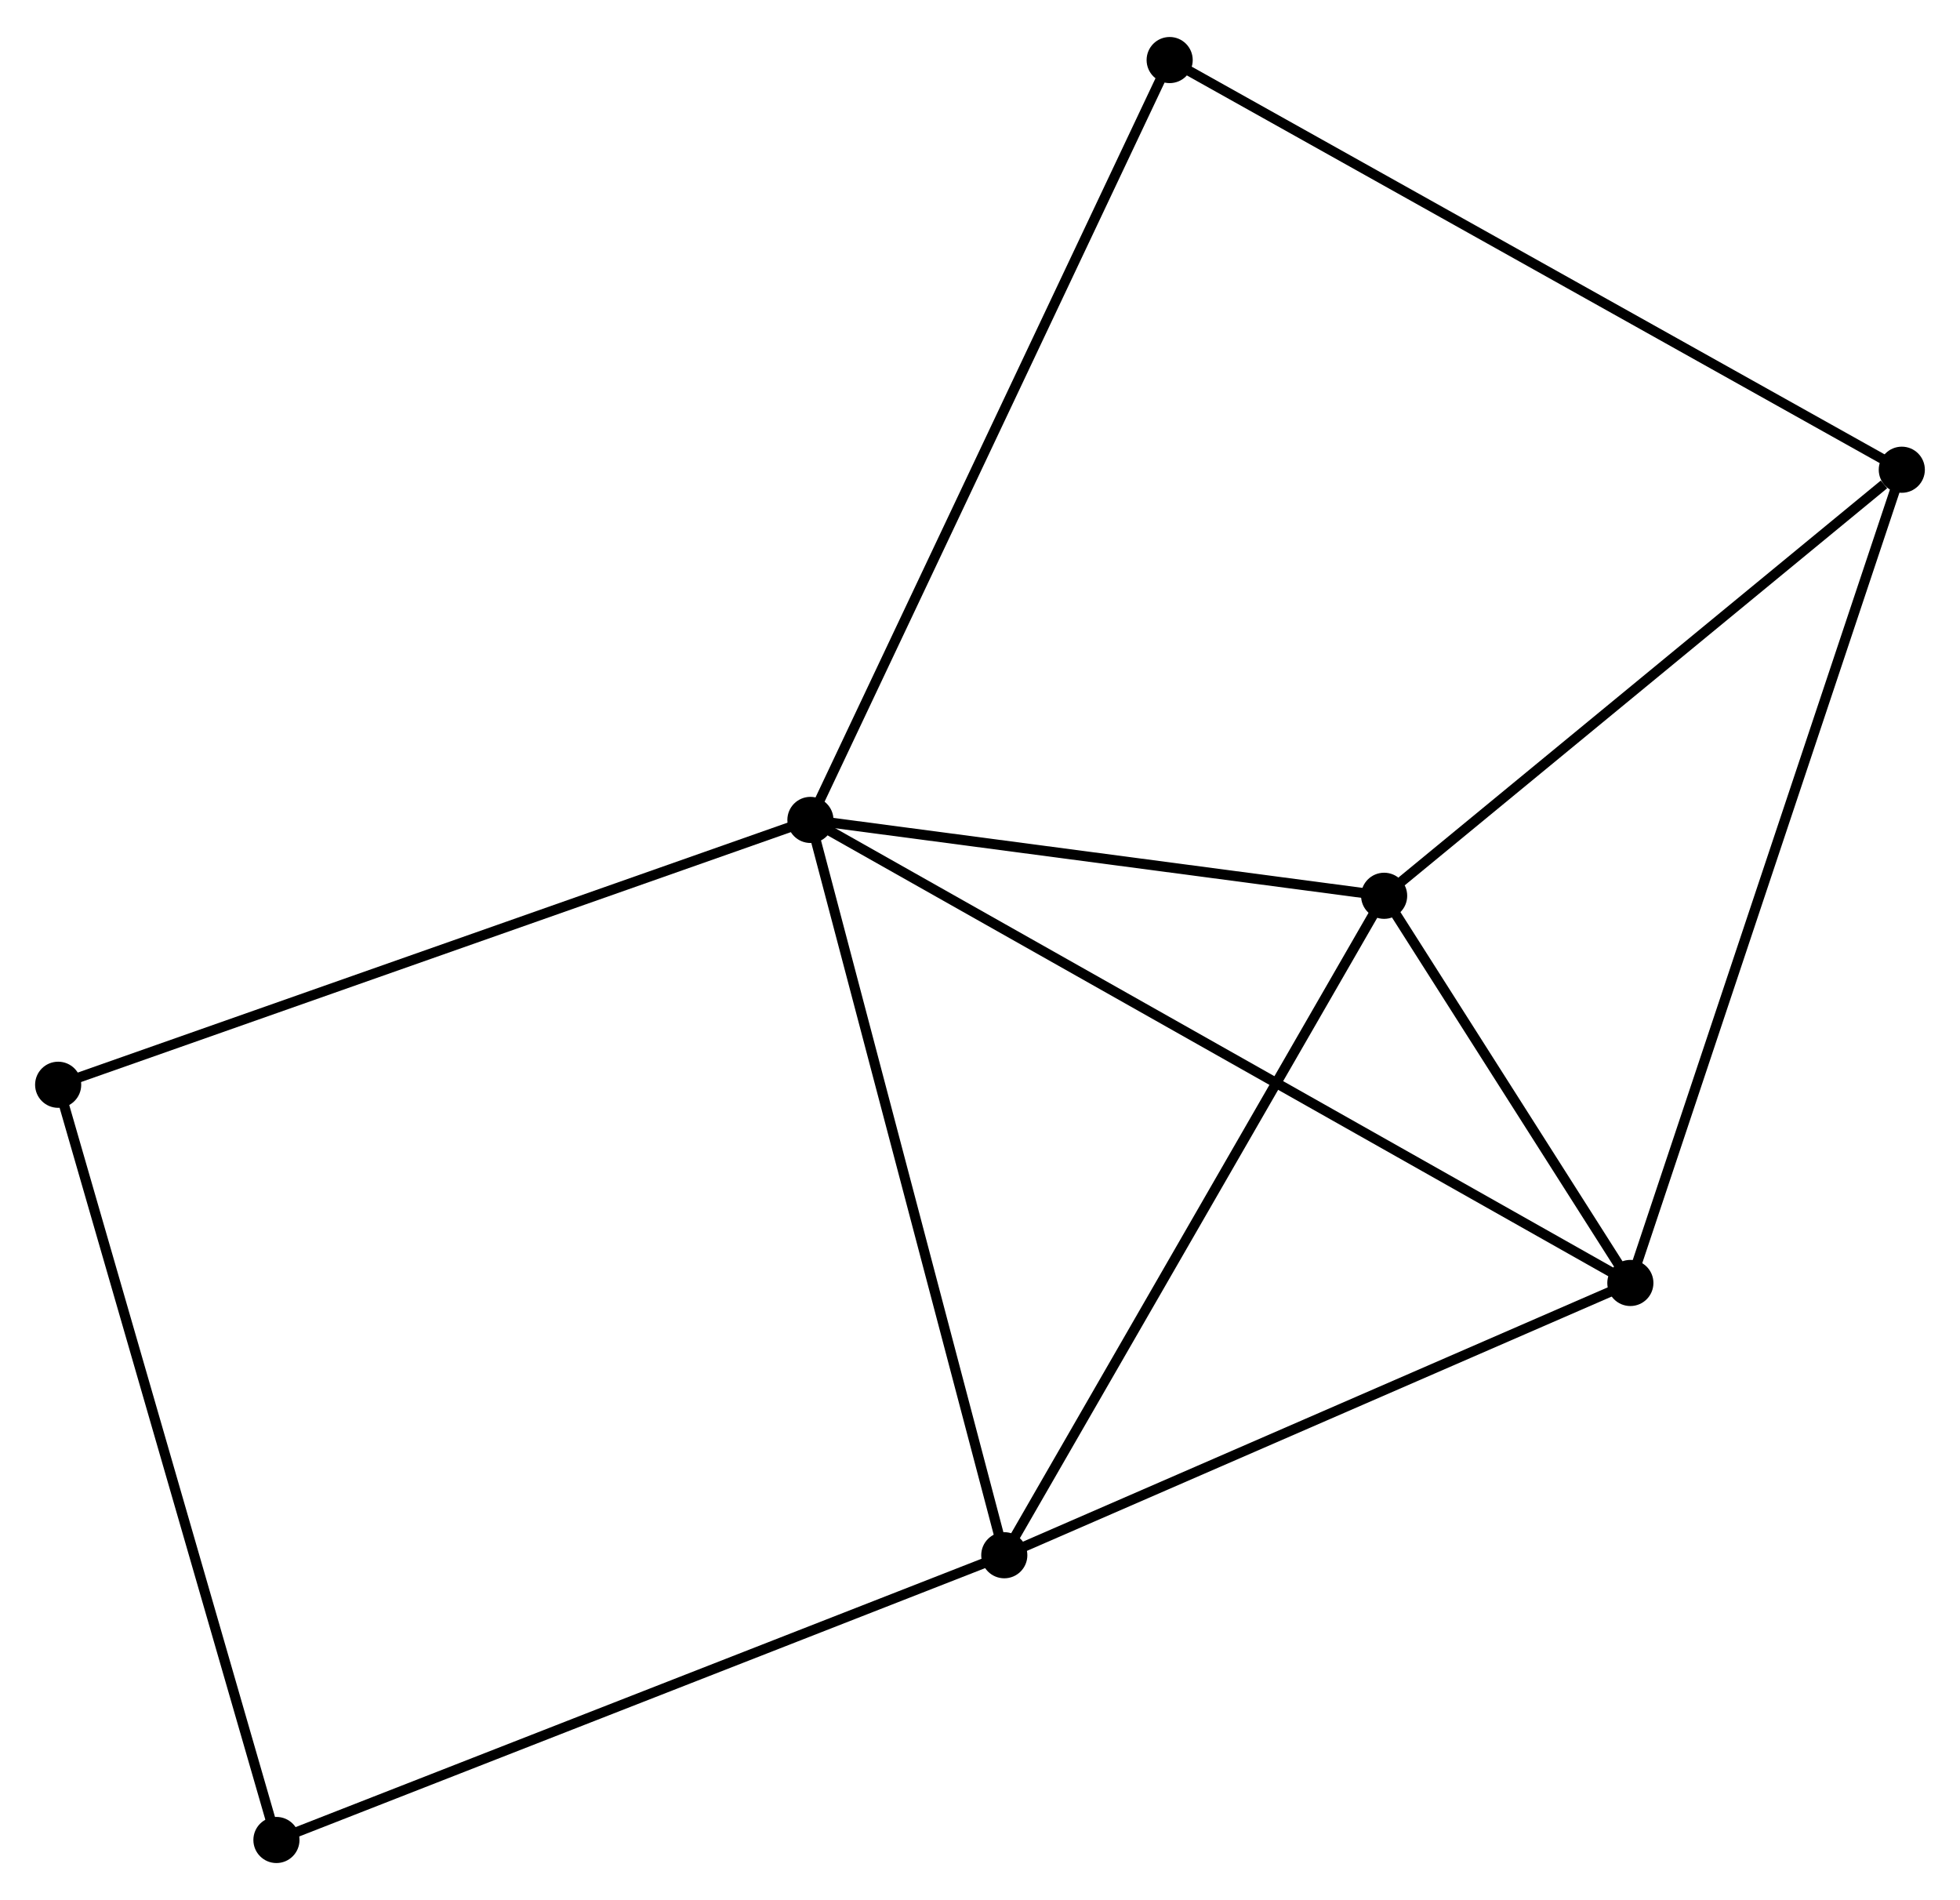 <?xml version="1.0" encoding="UTF-8" standalone="no"?>
<!DOCTYPE svg PUBLIC "-//W3C//DTD SVG 1.1//EN"
 "http://www.w3.org/Graphics/SVG/1.1/DTD/svg11.dtd">
<!-- Generated by graphviz version 2.36.0 (20140111.2315)
 -->
<!-- Title: %3 Pages: 1 -->
<svg width="195pt" height="189pt"
 viewBox="0.00 0.00 195.46 189.07" xmlns="http://www.w3.org/2000/svg" xmlns:xlink="http://www.w3.org/1999/xlink">
<g id="graph0" class="graph" transform="scale(1 1) rotate(0) translate(4 185.068)">
<title>%3</title>
<!-- 0 -->
<g id="node1" class="node"><title>0</title>
<ellipse fill="black" stroke="black" cx="76.819" cy="-103.505" rx="1.8" ry="1.8"/>
</g>
<!-- 1 -->
<g id="node2" class="node"><title>1</title>
<ellipse fill="black" stroke="black" cx="96.152" cy="-30.191" rx="1.8" ry="1.8"/>
</g>
<!-- 0&#45;&#45;1 -->
<g id="edge1" class="edge"><title>0&#45;&#45;1</title>
<path fill="none" stroke="black" d="M77.297,-101.693C79.971,-91.55 93.06,-41.917 95.691,-31.94"/>
</g>
<!-- 2 -->
<g id="node3" class="node"><title>2</title>
<ellipse fill="black" stroke="black" cx="158.587" cy="-57.337" rx="1.8" ry="1.8"/>
</g>
<!-- 0&#45;&#45;2 -->
<g id="edge2" class="edge"><title>0&#45;&#45;2</title>
<path fill="none" stroke="black" d="M78.527,-102.541C89.168,-96.533 146.275,-64.289 156.889,-58.296"/>
</g>
<!-- 3 -->
<g id="node4" class="node"><title>3</title>
<ellipse fill="black" stroke="black" cx="134.032" cy="-95.941" rx="1.8" ry="1.8"/>
</g>
<!-- 0&#45;&#45;3 -->
<g id="edge3" class="edge"><title>0&#45;&#45;3</title>
<path fill="none" stroke="black" d="M78.722,-103.254C87.409,-102.105 123.24,-97.368 132.062,-96.201"/>
</g>
<!-- 5 -->
<g id="node5" class="node"><title>5</title>
<ellipse fill="black" stroke="black" cx="1.8" cy="-77.099" rx="1.8" ry="1.8"/>
</g>
<!-- 0&#45;&#45;5 -->
<g id="edge4" class="edge"><title>0&#45;&#45;5</title>
<path fill="none" stroke="black" d="M74.964,-102.853C64.585,-99.199 13.799,-81.322 3.59,-77.728"/>
</g>
<!-- 6 -->
<g id="node6" class="node"><title>6</title>
<ellipse fill="black" stroke="black" cx="112.644" cy="-179.268" rx="1.8" ry="1.8"/>
</g>
<!-- 0&#45;&#45;6 -->
<g id="edge5" class="edge"><title>0&#45;&#45;6</title>
<path fill="none" stroke="black" d="M77.704,-105.378C82.661,-115.86 106.914,-167.15 111.789,-177.46"/>
</g>
<!-- 1&#45;&#45;2 -->
<g id="edge6" class="edge"><title>1&#45;&#45;2</title>
<path fill="none" stroke="black" d="M97.953,-30.974C107.07,-34.938 148.043,-52.752 156.897,-56.602"/>
</g>
<!-- 1&#45;&#45;3 -->
<g id="edge7" class="edge"><title>1&#45;&#45;3</title>
<path fill="none" stroke="black" d="M97.088,-31.816C102.283,-40.834 127.529,-84.653 132.989,-94.131"/>
</g>
<!-- 7 -->
<g id="node7" class="node"><title>7</title>
<ellipse fill="black" stroke="black" cx="23.567" cy="-1.8" rx="1.8" ry="1.8"/>
</g>
<!-- 1&#45;&#45;7 -->
<g id="edge8" class="edge"><title>1&#45;&#45;7</title>
<path fill="none" stroke="black" d="M94.358,-29.489C84.315,-25.561 35.176,-6.341 25.299,-2.477"/>
</g>
<!-- 2&#45;&#45;3 -->
<g id="edge9" class="edge"><title>2&#45;&#45;3</title>
<path fill="none" stroke="black" d="M157.532,-58.996C153.493,-65.346 139.04,-88.066 135.055,-94.331"/>
</g>
<!-- 4 -->
<g id="node8" class="node"><title>4</title>
<ellipse fill="black" stroke="black" cx="185.656" cy="-138.421" rx="1.8" ry="1.8"/>
</g>
<!-- 2&#45;&#45;4 -->
<g id="edge10" class="edge"><title>2&#45;&#45;4</title>
<path fill="none" stroke="black" d="M159.256,-59.341C163.001,-70.559 181.327,-125.452 185.011,-136.487"/>
</g>
<!-- 3&#45;&#45;4 -->
<g id="edge11" class="edge"><title>3&#45;&#45;4</title>
<path fill="none" stroke="black" d="M135.749,-97.354C143.587,-103.804 175.919,-130.408 183.879,-136.959"/>
</g>
<!-- 5&#45;&#45;7 -->
<g id="edge13" class="edge"><title>5&#45;&#45;7</title>
<path fill="none" stroke="black" d="M2.338,-75.237C5.35,-64.82 20.086,-13.843 23.048,-3.596"/>
</g>
<!-- 4&#45;&#45;6 -->
<g id="edge12" class="edge"><title>4&#45;&#45;6</title>
<path fill="none" stroke="black" d="M183.852,-139.431C173.75,-145.082 124.322,-172.735 114.386,-178.293"/>
</g>
</g>
</svg>
